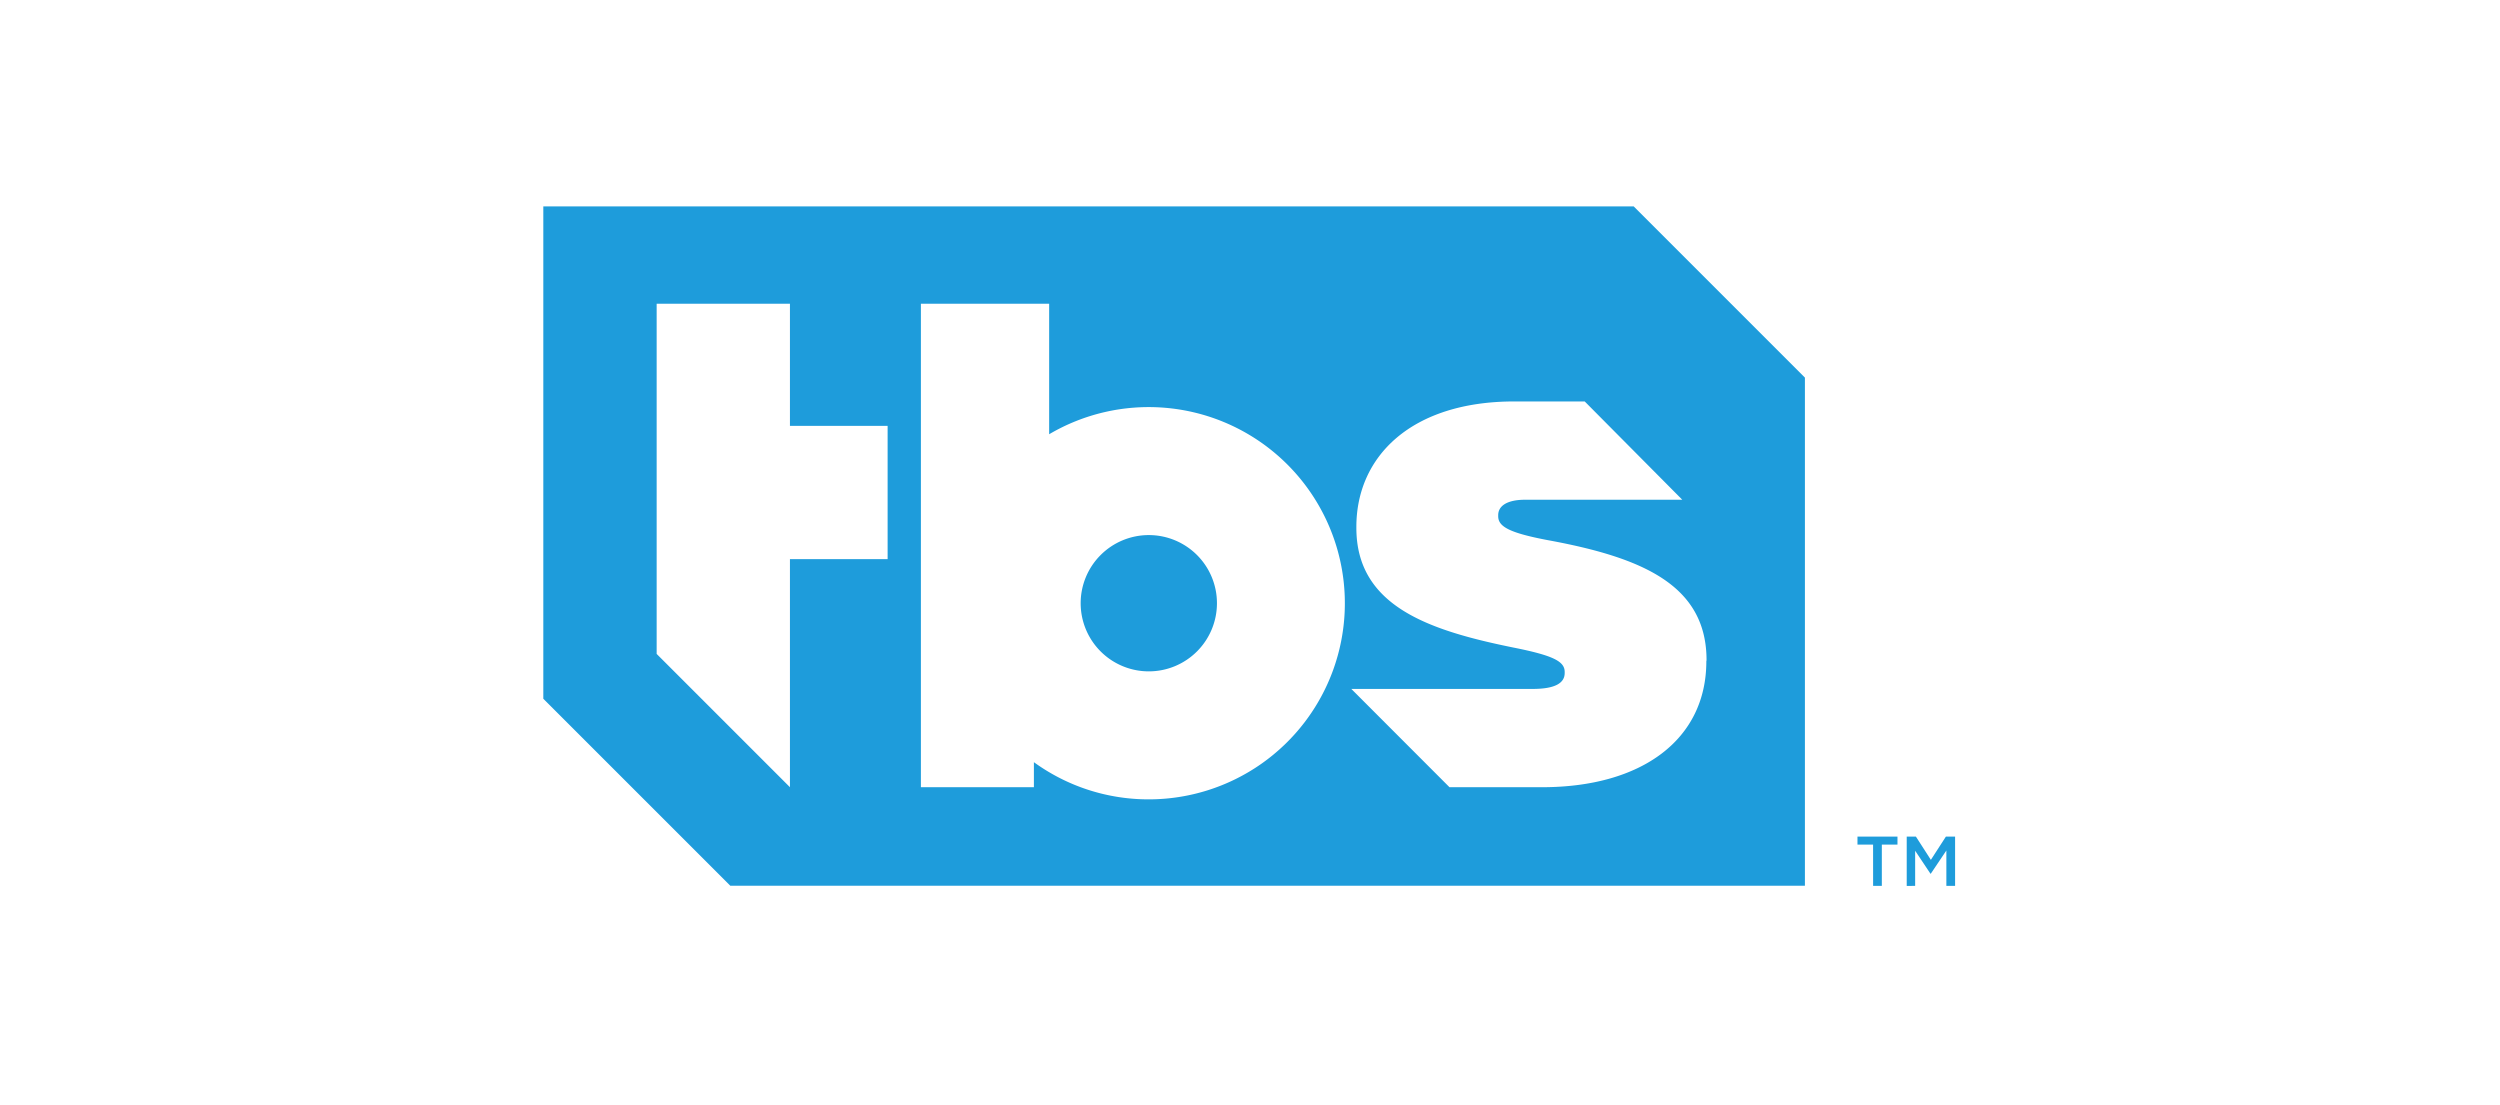 <svg xmlns="http://www.w3.org/2000/svg" width="86" height="38" viewBox="0 0 86 38">
  <g id="Grupo_5396" data-name="Grupo 5396" transform="translate(-0.109 -0.109)">
    <rect id="Rectángulo_3581" data-name="Rectángulo 3581" width="86" height="38" transform="translate(0.109 0.109)" fill="none"/>
    <g id="Grupo_4805" data-name="Grupo 4805" transform="translate(18.799 7.208)">
      <path id="Trazado_7533" data-name="Trazado 7533" d="M253.964,510.309H216.456v16.938l6.432,6.432h36.967V516.2ZM228.3,522.445h-3.36v7.845l-4.585-4.585V513.659h4.585v4.2h3.36Zm8.982,8.263a6.706,6.706,0,0,1-3.95-1.279v.861h-3.887V513.659h4.412v4.489a6.747,6.747,0,1,1,3.425,12.56m19.182-4.75c0,2.688-2.213,4.332-5.649,4.332h-3.187l-3.377-3.381h6.24c.767,0,1.1-.2,1.1-.547v-.038c0-.366-.4-.566-1.774-.84-2.869-.585-5.392-1.409-5.392-4.113v-.038c0-2.43,1.9-4.313,5.429-4.313h2.426l3.356,3.381h-5.4c-.639,0-.932.219-.932.531v.035c0,.347.347.566,1.7.823,3.273.6,5.467,1.553,5.467,4.132Z" transform="translate(-216.456 -510.309)" fill="#1e9cdb"/>
      <path id="Trazado_7534" data-name="Trazado 7534" d="M227.645,515.72a2.344,2.344,0,1,0,2.343,2.343,2.343,2.343,0,0,0-2.343-2.343" transform="translate(-206.815 -504.412)" fill="#1e9cdb"/>
      <path id="Trazado_7535" data-name="Trazado 7535" d="M238.625,520.959h-.537v-.276h1.376v.276h-.538v1.418h-.3Z" transform="translate(-192.881 -499.003)" fill="#1e9cdb"/>
      <path id="Trazado_7536" data-name="Trazado 7536" d="M238.9,520.683h.316l.515.8.517-.8h.316v1.694h-.3v-1.216l-.537.8h-.009l-.528-.791v1.209H238.9Z" transform="translate(-191.999 -499.003)" fill="#1e9cdb"/>
    </g>
  </g>
</svg>
